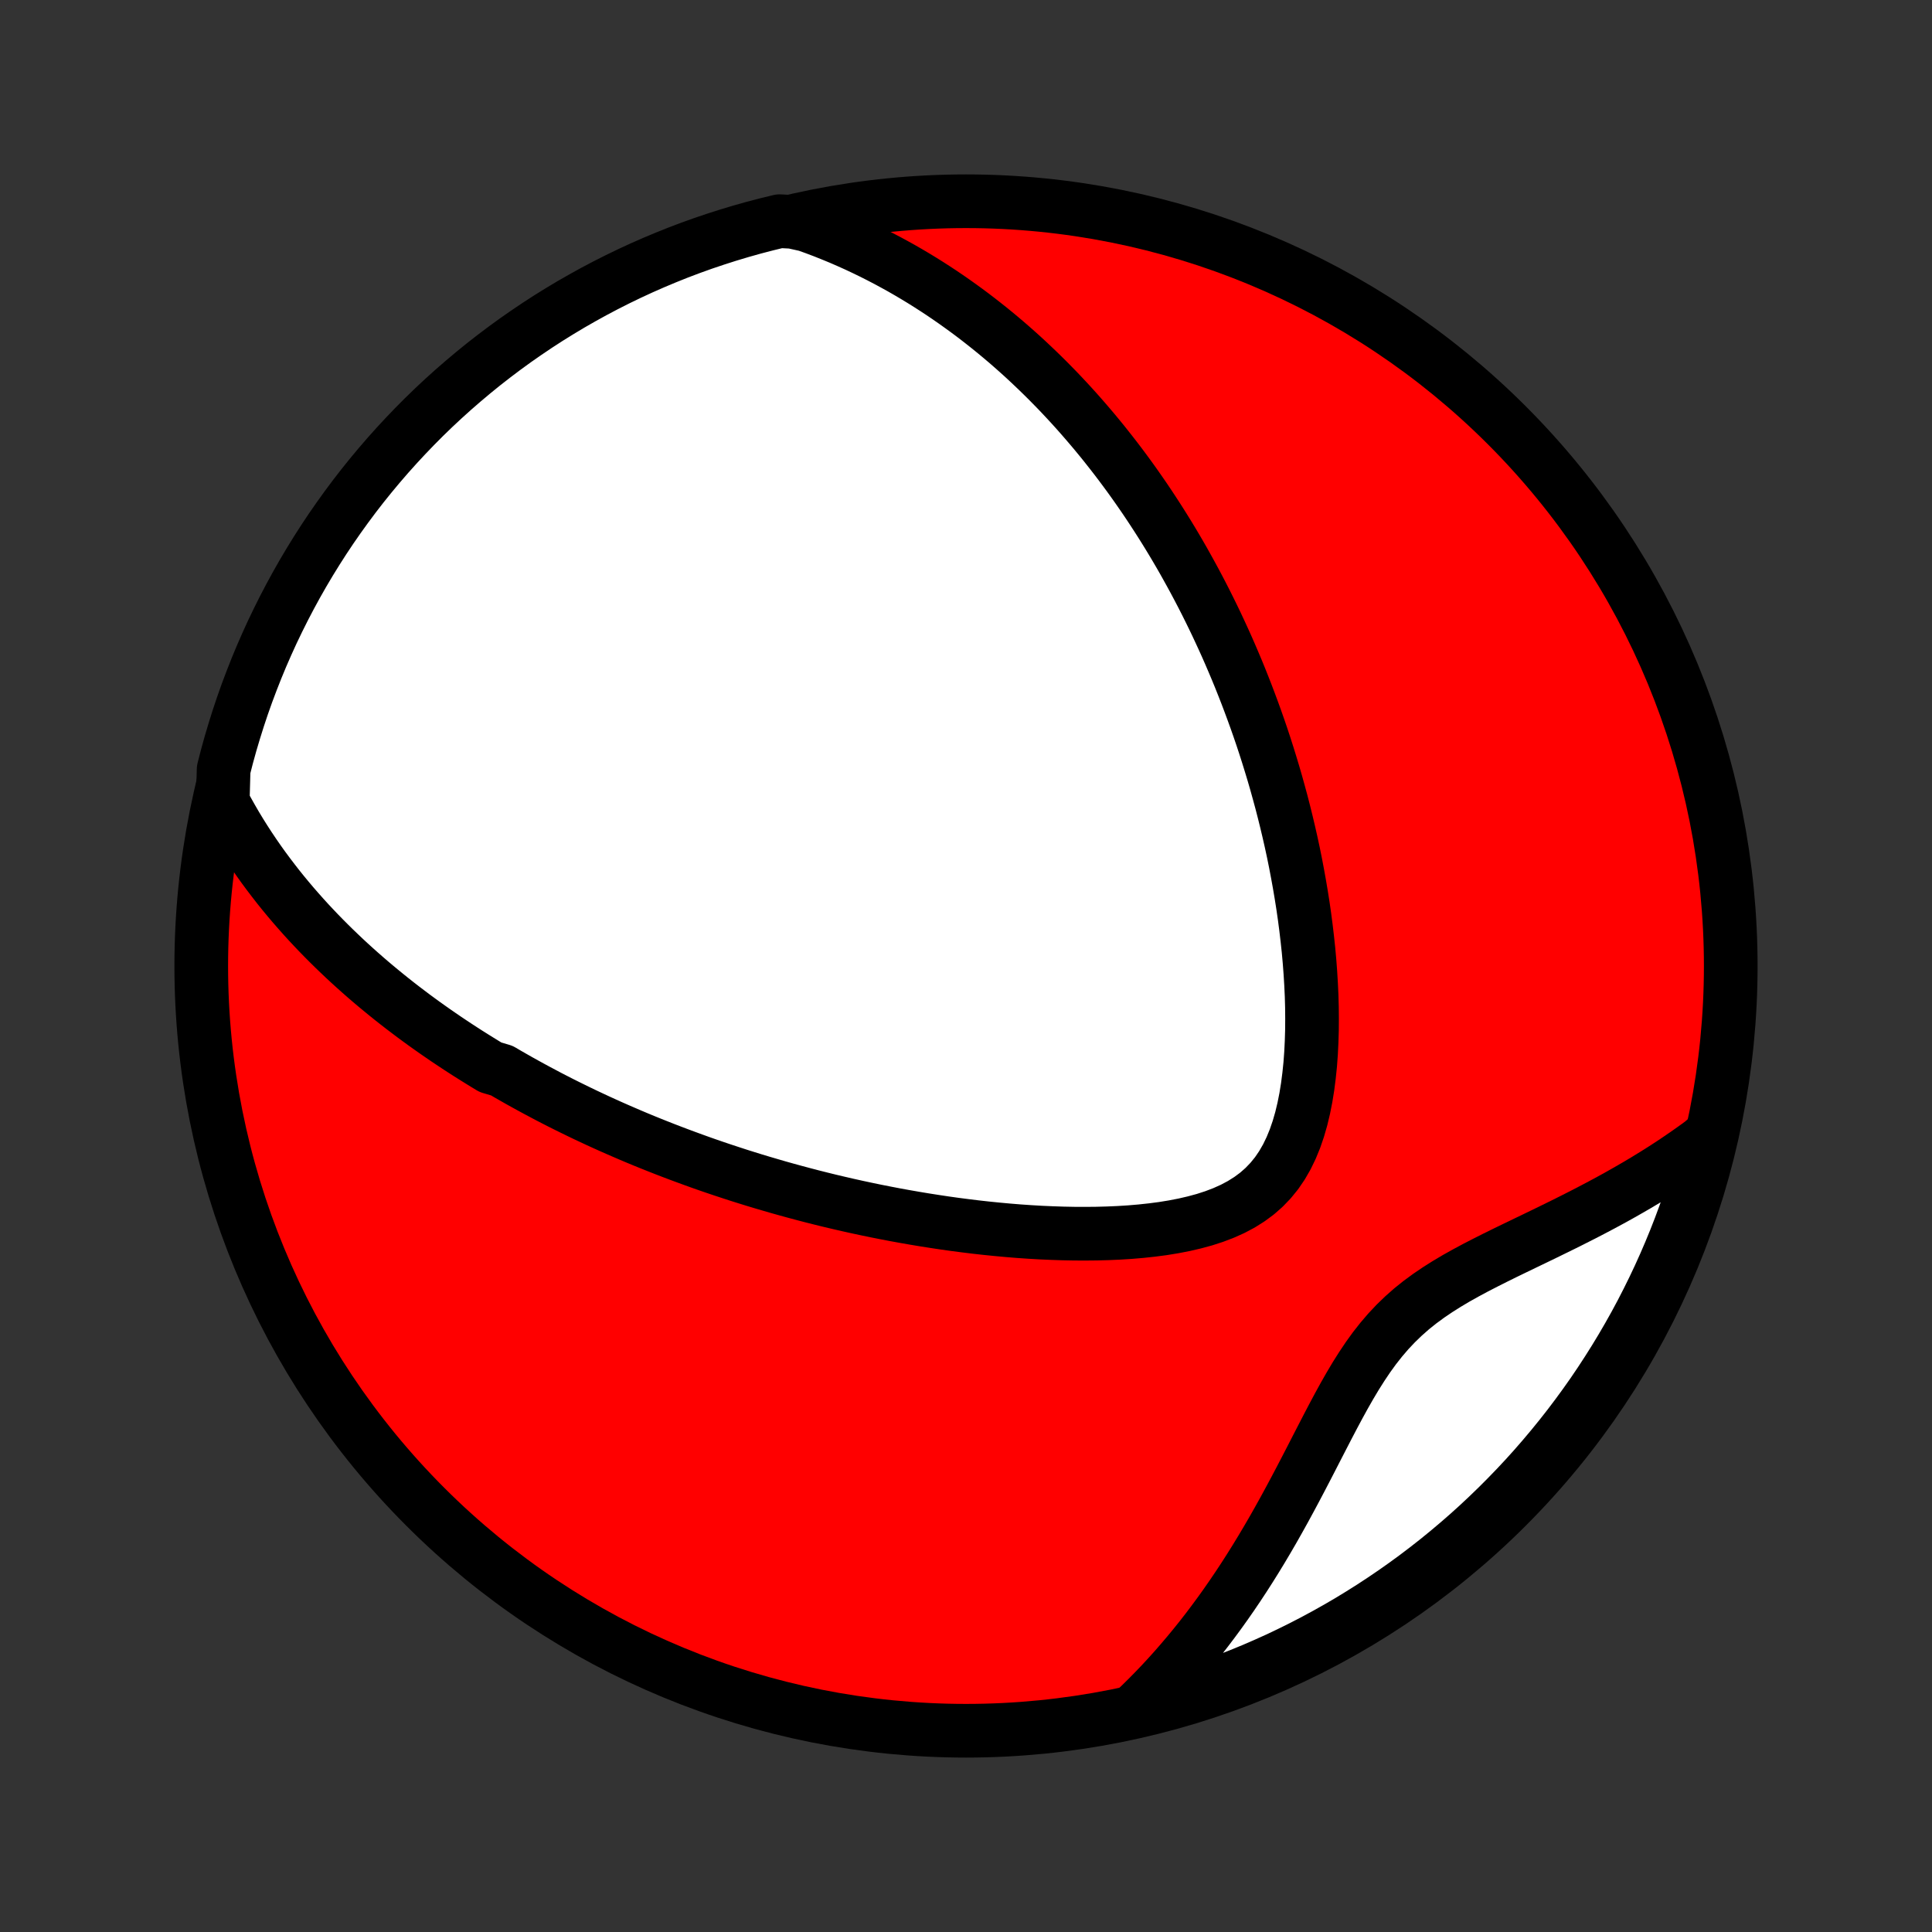 <?xml version="1.0" encoding="utf-8" standalone="no"?>
<!DOCTYPE svg PUBLIC "-//W3C//DTD SVG 1.1//EN"
  "http://www.w3.org/Graphics/SVG/1.1/DTD/svg11.dtd">
<!-- Created with matplotlib (http://matplotlib.org/) -->
<svg height="72pt" version="1.1" viewBox="0 0 72 72" width="72pt" xmlns="http://www.w3.org/2000/svg" xmlns:xlink="http://www.w3.org/1999/xlink">
 <rect x="0" y="0" width="72" height="72" fill="#333333" stroke="none"/>
 <defs>
  <style type="text/css">
*{stroke-linecap:butt;stroke-linejoin:round;}
  </style>
 </defs>
 <g id="figure_1">
  <g id="patch_1">
   <path d="
M0 72
L72 72
L72 0
L0 0
z
" style="fill:none;"/>
  </g>
  <g id="axes_1">
   <g id="PatchCollection_1">
    <defs>
     <path d="
M36 -7.5
C43.558 -7.5 50.808 -10.503 56.153 -15.848
C61.497 -21.192 64.5 -28.442 64.5 -36
C64.5 -43.558 61.497 -50.808 56.153 -56.153
C50.808 -61.497 43.558 -64.5 36 -64.5
C28.442 -64.5 21.192 -61.497 15.848 -56.153
C10.503 -50.808 7.5 -43.558 7.5 -36
C7.5 -28.442 10.503 -21.192 15.848 -15.848
C21.192 -10.503 28.442 -7.5 36 -7.5
z
" id="C0_0_a811fe30f3"/>
     <path d="
M8.301 -42.111
L8.459 -41.815
L8.621 -41.526
L8.785 -41.243
L8.952 -40.967
L9.122 -40.696
L9.294 -40.431
L9.468 -40.172
L9.644 -39.918
L9.822 -39.669
L10.002 -39.426
L10.184 -39.187
L10.366 -38.953
L10.55 -38.724
L10.736 -38.499
L10.922 -38.279
L11.11 -38.063
L11.298 -37.851
L11.487 -37.643
L11.678 -37.439
L11.868 -37.239
L12.06 -37.042
L12.252 -36.849
L12.445 -36.659
L12.639 -36.472
L12.832 -36.289
L13.027 -36.108
L13.222 -35.931
L13.418 -35.756
L13.614 -35.584
L13.81 -35.415
L14.007 -35.249
L14.205 -35.085
L14.403 -34.923
L14.601 -34.764
L14.8 -34.607
L15 -34.452
L15.2 -34.3
L15.4 -34.149
L15.601 -34.001
L15.803 -33.854
L16.005 -33.71
L16.208 -33.567
L16.412 -33.426
L16.616 -33.286
L16.821 -33.149
L17.026 -33.013
L17.233 -32.878
L17.44 -32.745
L17.648 -32.614
L17.857 -32.484
L18.066 -32.355
L18.277 -32.227
L18.702 -32.101
L18.915 -31.976
L19.13 -31.853
L19.346 -31.73
L19.564 -31.609
L19.782 -31.489
L20.002 -31.37
L20.224 -31.252
L20.446 -31.134
L20.671 -31.018
L20.896 -30.903
L21.124 -30.789
L21.353 -30.676
L21.583 -30.564
L21.816 -30.452
L22.05 -30.342
L22.286 -30.232
L22.525 -30.123
L22.765 -30.015
L23.007 -29.908
L23.252 -29.802
L23.498 -29.696
L23.747 -29.591
L23.998 -29.487
L24.252 -29.384
L24.508 -29.282
L24.767 -29.18
L25.029 -29.079
L25.293 -28.979
L25.56 -28.88
L25.83 -28.781
L26.102 -28.683
L26.378 -28.586
L26.657 -28.49
L26.939 -28.395
L27.225 -28.301
L27.513 -28.207
L27.805 -28.115
L28.101 -28.023
L28.4 -27.933
L28.703 -27.844
L29.009 -27.755
L29.319 -27.668
L29.633 -27.582
L29.951 -27.497
L30.273 -27.413
L30.598 -27.331
L30.928 -27.25
L31.262 -27.171
L31.6 -27.093
L31.942 -27.017
L32.288 -26.943
L32.639 -26.87
L32.993 -26.8
L33.352 -26.731
L33.715 -26.665
L34.082 -26.601
L34.453 -26.539
L34.829 -26.48
L35.208 -26.423
L35.592 -26.369
L35.979 -26.319
L36.37 -26.271
L36.765 -26.227
L37.163 -26.187
L37.564 -26.15
L37.969 -26.117
L38.376 -26.089
L38.786 -26.065
L39.198 -26.047
L39.612 -26.033
L40.027 -26.025
L40.443 -26.023
L40.86 -26.027
L41.277 -26.038
L41.693 -26.056
L42.107 -26.082
L42.52 -26.117
L42.929 -26.161
L43.334 -26.214
L43.733 -26.279
L44.126 -26.355
L44.51 -26.444
L44.886 -26.546
L45.25 -26.664
L45.601 -26.798
L45.938 -26.949
L46.258 -27.119
L46.561 -27.309
L46.845 -27.519
L47.108 -27.75
L47.351 -28.003
L47.574 -28.277
L47.775 -28.572
L47.956 -28.886
L48.117 -29.218
L48.26 -29.567
L48.385 -29.931
L48.494 -30.308
L48.587 -30.697
L48.666 -31.095
L48.732 -31.502
L48.785 -31.915
L48.828 -32.333
L48.859 -32.755
L48.88 -33.181
L48.893 -33.608
L48.896 -34.036
L48.892 -34.465
L48.88 -34.894
L48.86 -35.321
L48.834 -35.748
L48.802 -36.172
L48.764 -36.594
L48.719 -37.013
L48.67 -37.429
L48.616 -37.842
L48.557 -38.251
L48.493 -38.656
L48.425 -39.058
L48.353 -39.455
L48.278 -39.848
L48.199 -40.237
L48.116 -40.621
L48.03 -41
L47.941 -41.375
L47.849 -41.746
L47.755 -42.111
L47.657 -42.472
L47.558 -42.828
L47.456 -43.18
L47.351 -43.527
L47.245 -43.869
L47.137 -44.207
L47.027 -44.54
L46.915 -44.868
L46.801 -45.192
L46.685 -45.512
L46.568 -45.827
L46.45 -46.138
L46.33 -46.445
L46.209 -46.748
L46.086 -47.047
L45.962 -47.341
L45.837 -47.632
L45.711 -47.919
L45.583 -48.202
L45.454 -48.481
L45.325 -48.757
L45.194 -49.029
L45.062 -49.298
L44.929 -49.564
L44.795 -49.826
L44.66 -50.085
L44.524 -50.341
L44.387 -50.593
L44.249 -50.843
L44.111 -51.09
L43.971 -51.334
L43.83 -51.575
L43.688 -51.814
L43.545 -52.05
L43.401 -52.283
L43.256 -52.514
L43.11 -52.742
L42.963 -52.968
L42.815 -53.192
L42.666 -53.414
L42.515 -53.633
L42.364 -53.85
L42.211 -54.066
L42.057 -54.279
L41.902 -54.49
L41.746 -54.699
L41.588 -54.907
L41.429 -55.112
L41.268 -55.316
L41.107 -55.519
L40.943 -55.719
L40.779 -55.918
L40.612 -56.115
L40.444 -56.311
L40.275 -56.505
L40.104 -56.698
L39.931 -56.889
L39.756 -57.079
L39.579 -57.268
L39.401 -57.455
L39.22 -57.64
L39.038 -57.825
L38.853 -58.008
L38.666 -58.19
L38.477 -58.37
L38.286 -58.55
L38.093 -58.728
L37.896 -58.905
L37.698 -59.08
L37.496 -59.255
L37.292 -59.428
L37.086 -59.599
L36.876 -59.77
L36.663 -59.939
L36.448 -60.107
L36.229 -60.274
L36.007 -60.439
L35.781 -60.603
L35.552 -60.766
L35.32 -60.927
L35.084 -61.087
L34.843 -61.245
L34.599 -61.402
L34.351 -61.557
L34.099 -61.71
L33.843 -61.861
L33.582 -62.011
L33.316 -62.158
L33.046 -62.304
L32.771 -62.447
L32.49 -62.589
L32.205 -62.727
L31.914 -62.864
L31.618 -62.997
L31.317 -63.128
L31.009 -63.255
L30.696 -63.38
L30.376 -63.501
L30.05 -63.618
L29.536 -63.732
L29.053 -63.757
L28.571 -63.64
L28.092 -63.515
L27.616 -63.381
L27.142 -63.239
L26.67 -63.088
L26.201 -62.93
L25.736 -62.763
L25.273 -62.588
L24.814 -62.404
L24.358 -62.213
L23.906 -62.014
L23.458 -61.807
L23.013 -61.592
L22.572 -61.369
L22.136 -61.139
L21.703 -60.9
L21.275 -60.655
L20.851 -60.401
L20.432 -60.141
L20.018 -59.873
L19.609 -59.597
L19.204 -59.315
L18.805 -59.025
L18.411 -58.728
L18.022 -58.425
L17.639 -58.114
L17.262 -57.797
L16.89 -57.474
L16.523 -57.143
L16.163 -56.807
L15.809 -56.464
L15.461 -56.114
L15.12 -55.759
L14.784 -55.397
L14.455 -55.03
L14.133 -54.657
L13.817 -54.278
L13.508 -53.894
L13.206 -53.504
L12.911 -53.108
L12.623 -52.708
L12.342 -52.303
L12.068 -51.892
L11.802 -51.477
L11.543 -51.057
L11.291 -50.632
L11.047 -50.203
L10.811 -49.77
L10.582 -49.332
L10.361 -48.89
L10.147 -48.445
L9.942 -47.995
L9.744 -47.542
L9.555 -47.086
L9.374 -46.626
L9.2 -46.163
L9.035 -45.697
L8.878 -45.227
L8.73 -44.755
L8.589 -44.281
L8.457 -43.804
L8.334 -43.324
z
" id="C0_1_f11256ee05"/>
     <path d="
M42.264 -8.24
L42.519 -8.484
L42.772 -8.734
L43.024 -8.99
L43.275 -9.252
L43.523 -9.52
L43.77 -9.794
L44.015 -10.075
L44.258 -10.361
L44.499 -10.653
L44.739 -10.951
L44.976 -11.256
L45.211 -11.567
L45.444 -11.883
L45.675 -12.206
L45.904 -12.535
L46.131 -12.87
L46.355 -13.21
L46.577 -13.556
L46.797 -13.908
L47.014 -14.264
L47.229 -14.626
L47.442 -14.993
L47.652 -15.364
L47.861 -15.74
L48.067 -16.119
L48.272 -16.502
L48.475 -16.887
L48.677 -17.275
L48.878 -17.664
L49.078 -18.054
L49.279 -18.444
L49.48 -18.833
L49.682 -19.219
L49.887 -19.603
L50.095 -19.982
L50.307 -20.354
L50.525 -20.72
L50.75 -21.076
L50.982 -21.422
L51.224 -21.757
L51.477 -22.078
L51.741 -22.386
L52.017 -22.679
L52.305 -22.957
L52.605 -23.222
L52.917 -23.472
L53.241 -23.71
L53.574 -23.936
L53.916 -24.152
L54.266 -24.36
L54.622 -24.559
L54.983 -24.753
L55.348 -24.941
L55.715 -25.126
L56.084 -25.308
L56.453 -25.487
L56.822 -25.665
L57.19 -25.842
L57.556 -26.019
L57.92 -26.197
L58.281 -26.374
L58.638 -26.553
L58.992 -26.732
L59.341 -26.913
L59.686 -27.095
L60.027 -27.279
L60.362 -27.464
L60.693 -27.652
L61.018 -27.84
L61.338 -28.031
L61.652 -28.224
L61.961 -28.418
L62.264 -28.614
L62.561 -28.813
L62.853 -29.013
L63.139 -29.215
L63.419 -29.418
L63.657 -29.624
L63.533 -29.122
L63.401 -28.64
L63.26 -28.161
L63.11 -27.684
L62.953 -27.209
L62.787 -26.737
L62.613 -26.268
L62.431 -25.802
L62.241 -25.34
L62.043 -24.88
L61.837 -24.424
L61.623 -23.971
L61.401 -23.522
L61.172 -23.076
L60.935 -22.635
L60.69 -22.198
L60.438 -21.765
L60.178 -21.336
L59.911 -20.912
L59.637 -20.492
L59.356 -20.077
L59.067 -19.667
L58.771 -19.262
L58.469 -18.862
L58.159 -18.467
L57.843 -18.078
L57.52 -17.694
L57.191 -17.315
L56.855 -16.942
L56.513 -16.576
L56.164 -16.215
L55.81 -15.86
L55.449 -15.511
L55.083 -15.168
L54.711 -14.832
L54.332 -14.502
L53.949 -14.179
L53.56 -13.862
L53.165 -13.552
L52.766 -13.249
L52.361 -12.953
L51.951 -12.664
L51.536 -12.382
L51.117 -12.107
L50.693 -11.84
L50.265 -11.579
L49.832 -11.327
L49.395 -11.082
L48.954 -10.844
L48.509 -10.614
L48.06 -10.392
L47.608 -10.177
L47.151 -9.971
L46.692 -9.772
L46.229 -9.582
L45.764 -9.399
L45.295 -9.225
L44.823 -9.058
L44.349 -8.9
L43.872 -8.75
L43.393 -8.609
L42.911 -8.476
z
" id="C0_2_40dafcaeb2"/>
    </defs>
    <g clip-path="url(#p1bffca34e9)">
     <use style="fill:#ff0000;stroke:#000000;stroke-width:2.0;" x="0.0" xlink:href="#C0_0_a811fe30f3" y="72.0"/>
    </g>
    <g clip-path="url(#p1bffca34e9)">
     <use style="fill:#ffffff;stroke:#000000;stroke-width:2.0;" x="0.0" xlink:href="#C0_1_f11256ee05" y="72.0"/>
    </g>
    <g clip-path="url(#p1bffca34e9)">
     <use style="fill:#ffffff;stroke:#000000;stroke-width:2.0;" x="0.0" xlink:href="#C0_2_40dafcaeb2" y="72.0"/>
    </g>
   </g>
  </g>
 </g>
 <defs>
  <clipPath id="p1bffca34e9">
   <rect height="72.0" width="72.0" x="0.0" y="0.0"/>
  </clipPath>
 </defs>
</svg>
